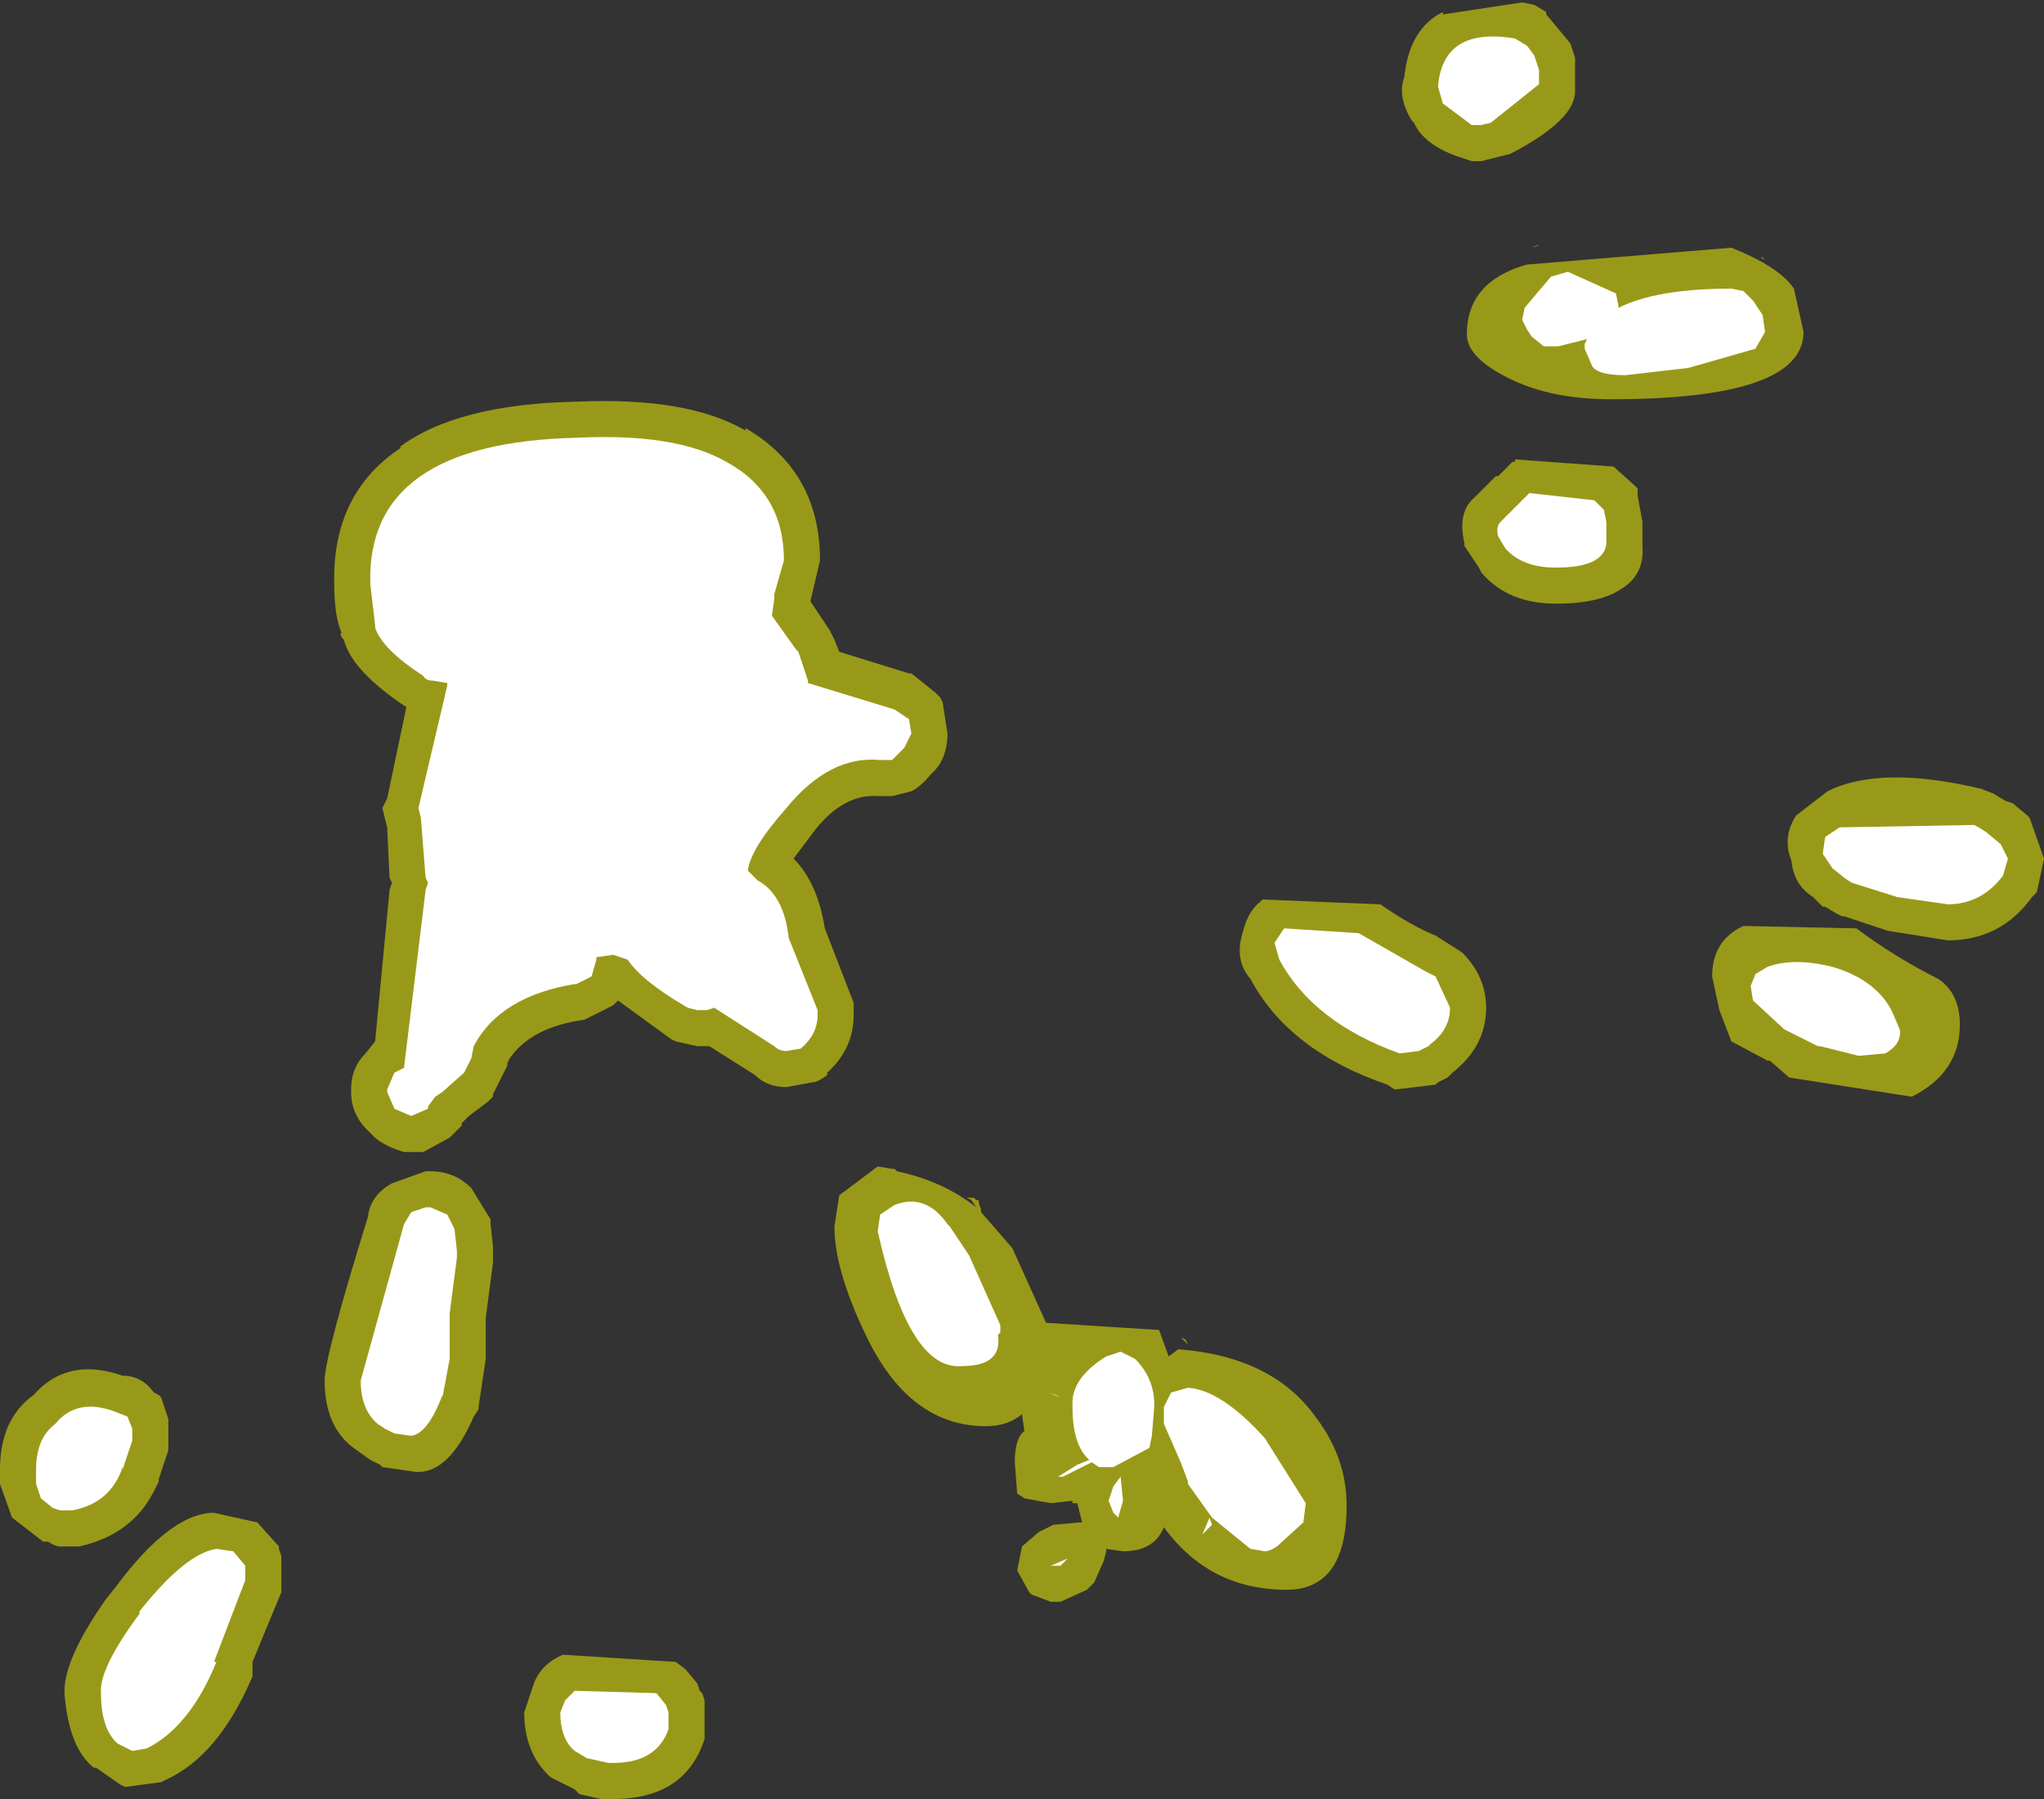 <?xml version="1.0" encoding="UTF-8" standalone="no"?>
<svg xmlns:ffdec="https://www.free-decompiler.com/flash" xmlns:xlink="http://www.w3.org/1999/xlink" ffdec:objectType="shape" height="37.4px" width="42.5px" xmlns="http://www.w3.org/2000/svg">
  <rect width="100%" height="100%" fill="#333333" stroke="none"/>
  <g transform="matrix(1.0, 0.0, 0.0, 1.0, -6.25, 32.55)">
    <path d="M38.15 -32.45 L38.4 -32.3 38.4 -32.25 38.9 -31.65 39.0 -31.35 39.0 -30.65 Q39.0 -30.05 37.65 -29.35 L37.05 -29.2 36.85 -29.2 36.55 -29.3 Q35.85 -29.55 35.65 -30.0 L35.6 -30.05 Q35.3 -30.55 35.45 -30.95 35.55 -31.95 36.25 -32.3 L36.25 -32.25 37.9 -32.5 38.15 -32.45 M38.25 -27.45 L38.1 -27.4 38.2 -27.45 38.25 -27.45 M38.0 -27.05 L42.25 -27.4 Q43.25 -27.0 43.55 -26.55 L43.75 -25.65 Q43.75 -24.25 39.75 -24.25 38.4 -24.25 37.5 -24.75 36.75 -25.15 36.75 -25.6 36.75 -26.7 38.0 -27.05 M14.6 -23.25 L14.55 -23.25 Q15.75 -24.15 18.25 -24.2 20.55 -24.3 21.75 -23.6 L21.75 -23.65 Q23.3 -22.75 23.3 -20.9 L23.1 -20.05 23.5 -19.45 23.6 -19.25 23.7 -19.0 25.15 -18.55 25.2 -18.55 25.7 -18.15 25.8 -18.05 25.85 -17.95 25.95 -17.3 Q25.95 -16.75 25.6 -16.45 25.4 -16.2 25.2 -16.1 L24.8 -16.0 24.55 -16.0 24.5 -16.0 Q23.8 -16.05 23.2 -15.3 L22.75 -14.7 Q23.25 -14.2 23.4 -13.25 L24.0 -11.7 24.0 -11.65 24.0 -11.55 24.0 -11.45 Q24.0 -10.75 23.45 -10.25 L23.45 -10.2 Q23.25 -10.05 23.15 -10.05 L22.6 -9.95 Q22.2 -9.95 21.95 -10.2 L21.0 -10.8 20.95 -10.8 20.75 -10.8 20.3 -10.9 20.2 -10.95 19.1 -11.75 19.05 -11.7 19.0 -11.65 18.6 -11.45 18.4 -11.35 Q17.3 -11.2 16.85 -10.55 L16.8 -10.45 16.8 -10.4 16.5 -9.8 16.5 -9.75 16.4 -9.65 16.0 -9.35 15.9 -9.25 15.85 -9.2 15.85 -9.15 15.6 -8.9 15.05 -8.6 14.95 -8.6 14.7 -8.6 14.65 -8.6 Q14.15 -8.75 13.95 -9.0 13.55 -9.35 13.55 -9.85 L13.55 -9.9 Q13.55 -10.35 13.85 -10.65 L14.05 -10.9 14.35 -14.05 14.4 -14.2 14.35 -14.3 14.3 -15.35 14.2 -15.75 14.3 -15.95 14.7 -17.85 14.55 -17.95 Q13.55 -18.65 13.4 -19.25 13.3 -19.35 13.35 -19.4 13.2 -19.75 13.2 -20.4 13.15 -22.3 14.6 -23.25 M9.6 -3.5 L9.75 -3.05 9.75 -3.0 9.75 -2.85 9.75 -2.6 9.75 -2.45 9.75 -2.4 9.55 -1.8 9.55 -1.75 9.45 -1.55 Q9.0 -0.65 7.9 -0.4 L7.85 -0.4 7.75 -0.4 7.5 -0.4 Q7.4 -0.4 7.25 -0.5 L7.15 -0.5 6.5 -1.0 6.25 -1.7 6.25 -2.0 Q6.25 -3.05 6.95 -3.55 7.65 -4.35 8.8 -3.95 9.2 -3.95 9.45 -3.6 L9.55 -3.55 9.6 -3.5 M16.05 -7.85 L16.45 -7.2 16.45 -7.1 16.5 -6.65 16.5 -6.55 16.5 -6.4 16.5 -6.3 16.35 -5.15 16.35 -4.3 16.2 -3.3 16.2 -3.25 16.1 -3.1 Q15.6 -1.95 14.95 -1.95 L14.9 -1.95 14.2 -2.05 14.15 -2.1 13.95 -2.2 13.6 -2.45 Q13.0 -2.9 13.0 -3.85 13.0 -4.35 13.9 -7.25 13.95 -7.7 14.4 -7.95 L15.1 -8.2 15.2 -8.2 Q15.7 -8.2 16.05 -7.85 M12.05 -0.35 L12.1 -0.2 12.1 0.5 12.1 0.55 11.5 2.0 11.5 2.2 11.5 2.3 Q10.8 3.95 9.7 4.45 L9.6 4.5 8.85 4.6 8.75 4.55 8.25 4.2 8.2 4.2 Q7.7 3.8 7.6 2.75 7.5 2.05 8.45 0.7 L8.65 0.45 Q9.8 -1.1 10.7 -1.1 L11.6 -0.9 12.05 -0.4 12.05 -0.35 M40.4 -21.7 L40.4 -21.4 40.4 -21.25 40.4 -21.2 Q40.45 -20.6 39.95 -20.3 39.5 -20.0 38.6 -20.0 37.6 -20.0 37.05 -20.65 L37.0 -20.75 36.7 -21.2 36.7 -21.25 Q36.55 -21.9 36.9 -22.2 L37.15 -22.45 37.35 -22.65 37.4 -22.65 37.7 -22.95 37.75 -22.95 37.75 -23.0 39.8 -22.85 40.3 -22.4 40.3 -22.25 40.4 -21.7 M34.95 -13.75 Q35.6 -13.3 36.1 -13.1 L36.65 -12.75 Q37.15 -12.25 37.15 -11.6 37.15 -10.8 36.45 -10.25 L36.4 -10.2 36.35 -10.15 36.15 -10.05 36.1 -10.0 35.25 -9.9 35.1 -10.0 Q33.05 -10.7 32.25 -12.2 31.9 -12.6 32.1 -13.2 32.2 -13.6 32.45 -13.8 L32.5 -13.85 34.95 -13.75 M26.45 -7.6 L26.35 -7.65 26.4 -7.65 26.5 -7.65 26.55 -7.6 26.6 -7.6 26.6 -7.55 26.65 -7.4 26.65 -7.35 27.3 -6.6 28.0 -5.05 30.35 -4.9 30.55 -4.35 30.75 -4.5 Q32.7 -4.35 33.6 -3.1 34.25 -2.25 34.25 -1.25 34.25 0.5 33.0 0.5 31.4 0.5 30.45 -0.8 30.25 -0.3 29.6 -0.3 L29.25 -0.35 29.25 -0.3 29.2 -0.1 29.0 0.35 28.85 0.5 28.3 0.75 28.1 0.75 27.7 0.6 27.65 0.55 27.4 0.1 27.5 -0.4 27.85 -0.7 28.15 -0.85 28.7 -0.9 28.75 -0.9 28.65 -1.3 28.55 -1.3 28.55 -1.35 28.1 -1.3 27.55 -1.4 27.4 -1.5 27.35 -2.15 Q27.35 -2.65 27.55 -2.8 L27.5 -3.15 Q27.2 -2.9 26.75 -2.9 25.15 -2.9 24.25 -4.8 23.6 -6.15 23.6 -7.05 L23.7 -7.7 24.5 -8.3 24.8 -8.25 24.85 -8.25 24.9 -8.2 Q25.85 -8.0 26.55 -7.45 L26.45 -7.6 M30.95 -4.6 L30.8 -4.75 30.9 -4.7 30.95 -4.6 M42.95 -27.15 L42.85 -27.2 42.9 -27.2 42.95 -27.15 M44.25 -16.1 Q45.35 -16.65 47.45 -16.15 L47.7 -16.05 47.95 -15.9 48.1 -15.85 48.4 -15.6 48.45 -15.55 48.75 -14.7 48.6 -14.0 48.5 -13.9 Q47.85 -13.0 46.75 -13.0 L45.5 -13.2 44.6 -13.5 44.55 -13.5 44.45 -13.55 44.2 -13.7 44.15 -13.7 43.95 -13.9 Q43.55 -14.15 43.5 -14.65 43.3 -15.15 43.6 -15.6 L44.25 -16.1 M44.85 -13.25 Q45.65 -12.65 46.55 -12.2 47.0 -11.9 47.0 -11.25 47.0 -10.25 46.0 -9.75 L43.45 -10.15 43.05 -10.5 43.0 -10.5 42.25 -10.9 42.0 -11.55 41.85 -12.25 Q41.85 -13.0 42.5 -13.3 L44.85 -13.25 M20.9 3.5 L20.9 3.6 Q20.5 4.85 19.0 4.85 L18.9 4.85 18.8 4.85 18.75 4.85 18.3 4.75 18.2 4.65 17.7 4.4 Q17.15 3.9 17.15 3.05 L17.35 2.45 Q17.5 2.05 17.95 1.85 L20.3 2.0 20.5 2.15 20.75 2.45 20.8 2.6 20.85 2.65 20.9 2.8 20.9 3.5" fill="#ffff00" fill-opacity="0.502" fill-rule="evenodd" stroke="none"/>
    <path d="M38.0 -31.6 L38.15 -31.4 38.25 -31.1 38.25 -30.8 37.25 -30.0 37.05 -29.95 36.85 -29.95 36.25 -30.4 36.15 -30.75 Q36.25 -32.0 37.75 -31.75 L38.0 -31.6 M37.95 -26.15 L38.5 -26.8 38.85 -26.9 39.85 -26.45 39.9 -26.2 39.9 -26.15 Q40.7 -26.55 42.25 -26.55 L42.5 -26.5 42.7 -26.3 42.9 -26.0 42.95 -25.65 42.75 -25.3 41.35 -24.9 40.05 -24.75 Q39.45 -24.75 39.35 -24.95 L39.2 -25.3 39.2 -25.4 39.25 -25.5 38.65 -25.35 38.35 -25.35 38.1 -25.55 38.0 -25.7 37.9 -25.9 37.95 -26.15 M14.05 -19.55 L13.95 -20.4 Q13.85 -23.35 18.25 -23.45 20.3 -23.55 21.35 -22.95 22.55 -22.3 22.55 -20.9 L22.35 -20.2 22.35 -20.1 22.3 -19.75 22.8 -19.05 22.85 -19.0 23.05 -18.4 23.05 -18.35 24.85 -17.8 25.15 -17.6 25.2 -17.3 25.05 -17.0 24.95 -16.9 24.8 -16.75 24.55 -16.75 Q23.5 -16.85 22.6 -15.75 21.85 -14.9 21.8 -14.45 L21.95 -14.3 22.0 -14.25 Q22.55 -13.95 22.65 -13.05 L23.25 -11.55 23.25 -11.45 Q23.25 -11.05 22.9 -10.75 L22.6 -10.7 Q22.45 -10.7 22.35 -10.8 L21.1 -11.6 20.95 -11.55 20.75 -11.55 20.55 -11.6 Q19.6 -12.15 19.3 -12.6 L19.0 -12.7 18.65 -12.65 18.65 -12.6 18.55 -12.25 18.25 -12.1 Q16.65 -11.85 16.1 -10.8 L16.05 -10.55 15.9 -10.25 15.45 -9.85 15.3 -9.75 15.15 -9.55 15.15 -9.5 14.8 -9.35 14.45 -9.5 14.3 -9.85 14.3 -9.9 14.45 -10.25 14.65 -10.35 15.1 -14.05 15.15 -14.2 15.1 -14.3 15.0 -15.55 14.95 -15.75 15.55 -18.3 15.55 -18.35 15.25 -18.4 Q15.1 -18.4 15.05 -18.5 14.2 -19.05 14.05 -19.5 L14.05 -19.55 M8.9 -3.1 L9.0 -2.85 9.0 -2.6 8.8 -2.0 8.8 -2.05 Q8.55 -1.3 7.75 -1.15 L7.5 -1.15 7.35 -1.2 7.1 -1.4 7.0 -1.7 7.0 -2.0 Q7.0 -2.65 7.4 -2.95 7.85 -3.5 8.65 -3.2 L8.9 -3.1 M15.55 -7.3 L15.7 -7.0 15.75 -6.55 15.75 -6.4 15.6 -5.25 15.6 -4.3 15.45 -3.5 15.45 -3.55 Q15.15 -2.75 14.8 -2.7 L14.45 -2.75 14.25 -2.85 14.1 -2.95 Q13.75 -3.25 13.75 -3.85 L14.65 -7.1 14.8 -7.35 15.1 -7.45 15.2 -7.45 15.55 -7.3 M11.1 -0.3 L11.35 0.0 11.35 0.3 10.7 2.0 10.75 2.0 Q10.2 3.35 9.3 3.8 L9.0 3.85 8.7 3.7 Q8.35 3.4 8.35 2.65 8.3 2.15 9.15 1.0 L9.15 0.95 Q10.1 -0.25 10.75 -0.35 L11.1 -0.3 M39.6 -21.95 L39.65 -21.7 39.65 -21.4 39.65 -21.25 Q39.6 -20.75 38.6 -20.75 37.9 -20.75 37.55 -21.15 L37.4 -21.4 Q37.35 -21.6 37.45 -21.7 L37.7 -21.95 37.9 -22.15 38.05 -22.3 39.4 -22.15 39.6 -21.95 M34.5 -13.15 L35.9 -12.35 36.1 -12.25 36.4 -11.6 Q36.4 -11.15 36.0 -10.85 L35.95 -10.8 35.75 -10.7 35.35 -10.65 Q33.55 -11.3 32.85 -12.6 L32.75 -12.95 32.95 -13.25 34.5 -13.15 M26.4 -6.45 L27.05 -5.0 27.05 -4.85 27.0 -4.8 Q27.1 -4.15 26.25 -4.15 25.15 -4.05 24.5 -6.95 L24.55 -7.3 24.85 -7.5 Q25.5 -7.75 25.95 -7.1 L26.0 -7.05 26.4 -6.45 M28.05 -3.6 L28.2 -3.55 28.3 -3.5 28.05 -3.6 M28.55 -3.45 Q28.6 -3.95 29.25 -4.35 L29.55 -4.45 29.85 -4.3 Q30.25 -3.9 30.25 -3.35 L30.25 -3.3 30.2 -2.7 30.15 -2.45 29.4 -2.05 29.35 -2.05 29.1 -2.05 28.95 -2.15 28.35 -1.85 28.25 -1.85 28.65 -2.1 28.9 -2.2 Q28.55 -2.5 28.55 -3.3 L28.55 -3.45 M29.55 -1.85 L29.6 -1.35 29.5 -1.0 29.4 -1.1 29.3 -1.35 29.4 -1.65 29.55 -1.85 M30.6 -3.6 L30.95 -3.7 Q31.65 -3.65 32.55 -2.65 L33.4 -1.3 33.35 -0.9 32.8 -0.4 Q32.65 -0.3 32.55 -0.3 L32.25 -0.35 31.45 -1.0 30.95 -1.7 30.95 -1.75 30.8 -2.15 30.45 -2.95 30.45 -3.3 30.6 -3.6 M31.4 -1.0 L31.45 -0.85 31.25 -0.65 31.4 -1.0 M44.15 -14.8 L44.2 -15.15 44.5 -15.35 47.3 -15.4 Q47.4 -15.35 47.55 -15.25 L47.85 -15.0 48.0 -14.7 47.9 -14.35 Q47.45 -13.75 46.75 -13.75 L45.7 -13.9 44.75 -14.2 44.6 -14.3 44.35 -14.5 44.15 -14.8 M44.35 -12.45 Q45.2 -12.2 45.55 -11.6 L45.6 -11.5 45.75 -11.15 Q45.8 -10.85 45.45 -10.65 L44.9 -10.6 44.1 -10.8 44.05 -10.8 43.55 -11.05 43.35 -11.15 42.7 -11.75 42.65 -12.05 42.75 -12.3 43.0 -12.45 Q43.55 -12.65 44.35 -12.45 M28.1 0.0 L28.45 -0.15 28.3 0.0 28.1 0.0 M20.1 2.9 L20.15 3.05 20.15 3.4 Q19.9 4.1 19.0 4.1 L18.9 4.1 18.45 4.0 18.2 3.85 Q17.9 3.6 17.9 3.05 L18.0 2.8 18.2 2.6 19.9 2.65 20.1 2.9" fill="#ffffff" fill-rule="evenodd" stroke="none"/>
  </g>
</svg>

